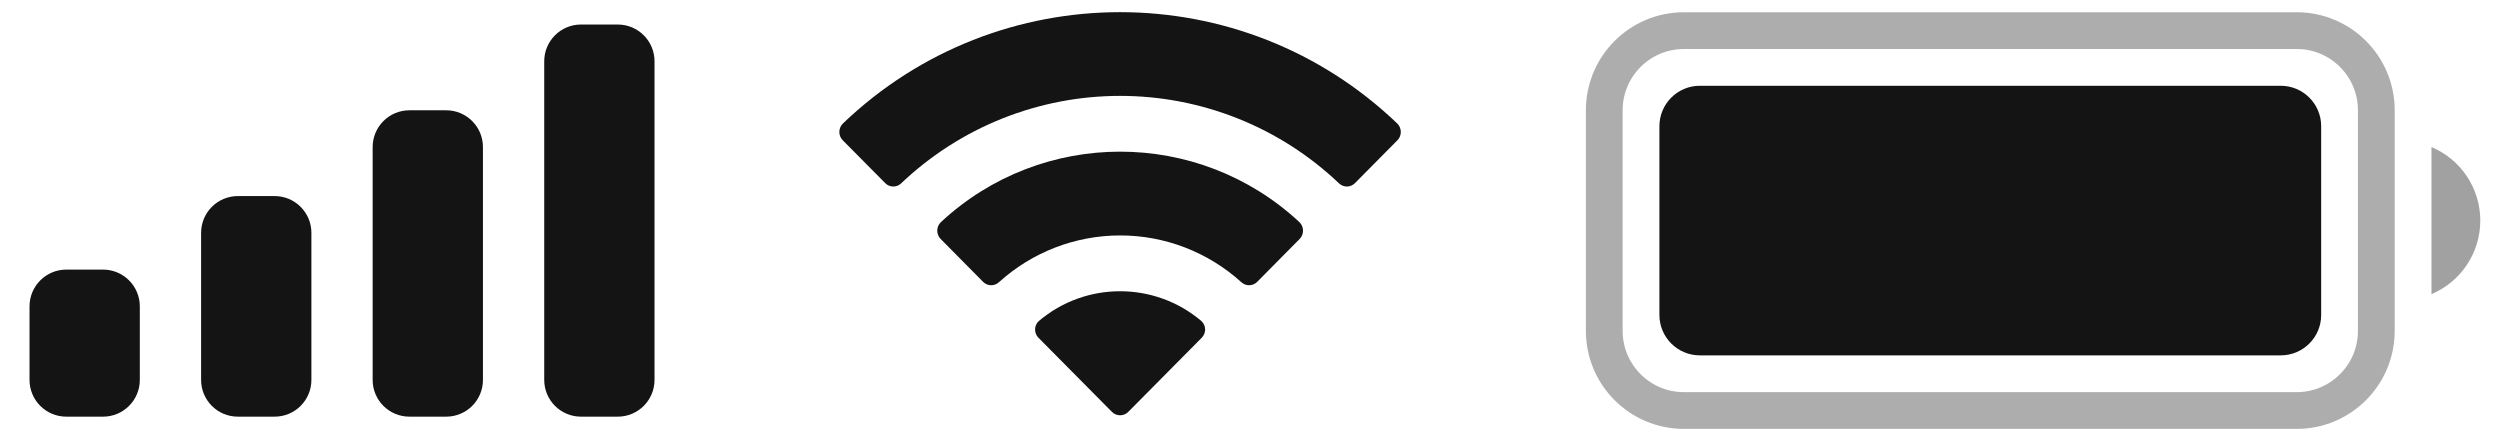 <svg width="68" height="12" viewBox="0 0 68 12" fill="none" xmlns="http://www.w3.org/2000/svg">
<path opacity="0.35" d="M45.803 0.833H62.47C63.666 0.833 64.636 1.803 64.636 3V9C64.636 10.196 63.666 11.166 62.47 11.166H45.803C44.606 11.166 43.636 10.196 43.636 9V3C43.636 1.803 44.606 0.833 45.803 0.833Z" stroke="#141414"/>
<path opacity="0.4" d="M66.136 4V8C66.941 7.661 67.464 6.873 67.464 6C67.464 5.127 66.941 4.338 66.136 4" fill="#141414"/>
<path d="M45.136 3.433C45.136 2.825 45.629 2.333 46.236 2.333H62.036C62.644 2.333 63.136 2.825 63.136 3.433V8.566C63.136 9.174 62.644 9.666 62.036 9.666H46.236C45.629 9.666 45.136 9.174 45.136 8.566V3.433Z" fill="#141414"/>
<path fill-rule="evenodd" clip-rule="evenodd" d="M30.467 2.608C32.683 2.608 34.814 3.459 36.42 4.986C36.541 5.104 36.734 5.103 36.853 4.983L38.009 3.816C38.069 3.756 38.103 3.673 38.102 3.588C38.102 3.502 38.067 3.42 38.006 3.36C33.791 -0.679 27.141 -0.679 22.926 3.36C22.865 3.42 22.831 3.502 22.83 3.588C22.829 3.673 22.863 3.755 22.923 3.816L24.08 4.983C24.199 5.103 24.392 5.104 24.513 4.986C26.119 3.459 28.251 2.608 30.467 2.608ZM30.467 6.404C31.684 6.403 32.858 6.856 33.761 7.673C33.883 7.789 34.075 7.787 34.194 7.668L35.349 6.501C35.41 6.44 35.443 6.357 35.442 6.27C35.441 6.184 35.406 6.102 35.344 6.042C32.596 3.486 28.34 3.486 25.592 6.042C25.53 6.102 25.494 6.184 25.493 6.27C25.493 6.357 25.526 6.44 25.587 6.501L26.742 7.668C26.861 7.787 27.053 7.789 27.175 7.673C28.077 6.857 29.25 6.404 30.467 6.404ZM32.78 8.957C32.781 9.044 32.747 9.127 32.686 9.188L30.688 11.204C30.63 11.263 30.55 11.296 30.467 11.296C30.383 11.296 30.304 11.263 30.245 11.204L28.247 9.188C28.186 9.127 28.152 9.044 28.154 8.957C28.155 8.871 28.193 8.789 28.257 8.731C29.533 7.652 31.401 7.652 32.676 8.731C32.74 8.789 32.778 8.871 32.78 8.957Z" fill="#141414"/>
<path fill-rule="evenodd" clip-rule="evenodd" d="M16.803 0.667H15.803C15.251 0.667 14.803 1.114 14.803 1.667V10.333C14.803 10.886 15.251 11.333 15.803 11.333H16.803C17.355 11.333 17.803 10.886 17.803 10.333V1.667C17.803 1.114 17.355 0.667 16.803 0.667ZM11.136 3H12.136C12.689 3 13.136 3.448 13.136 4V10.333C13.136 10.886 12.689 11.333 12.136 11.333H11.136C10.584 11.333 10.136 10.886 10.136 10.333V4C10.136 3.448 10.584 3 11.136 3ZM7.47 5.333H6.47C5.917 5.333 5.47 5.781 5.47 6.333V10.333C5.47 10.886 5.917 11.333 6.47 11.333H7.47C8.022 11.333 8.47 10.886 8.47 10.333V6.333C8.47 5.781 8.022 5.333 7.47 5.333ZM2.803 7.333H1.803C1.251 7.333 0.803 7.781 0.803 8.333V10.333C0.803 10.886 1.251 11.333 1.803 11.333H2.803C3.355 11.333 3.803 10.886 3.803 10.333V8.333C3.803 7.781 3.355 7.333 2.803 7.333Z" fill="#141414"/>
</svg>
